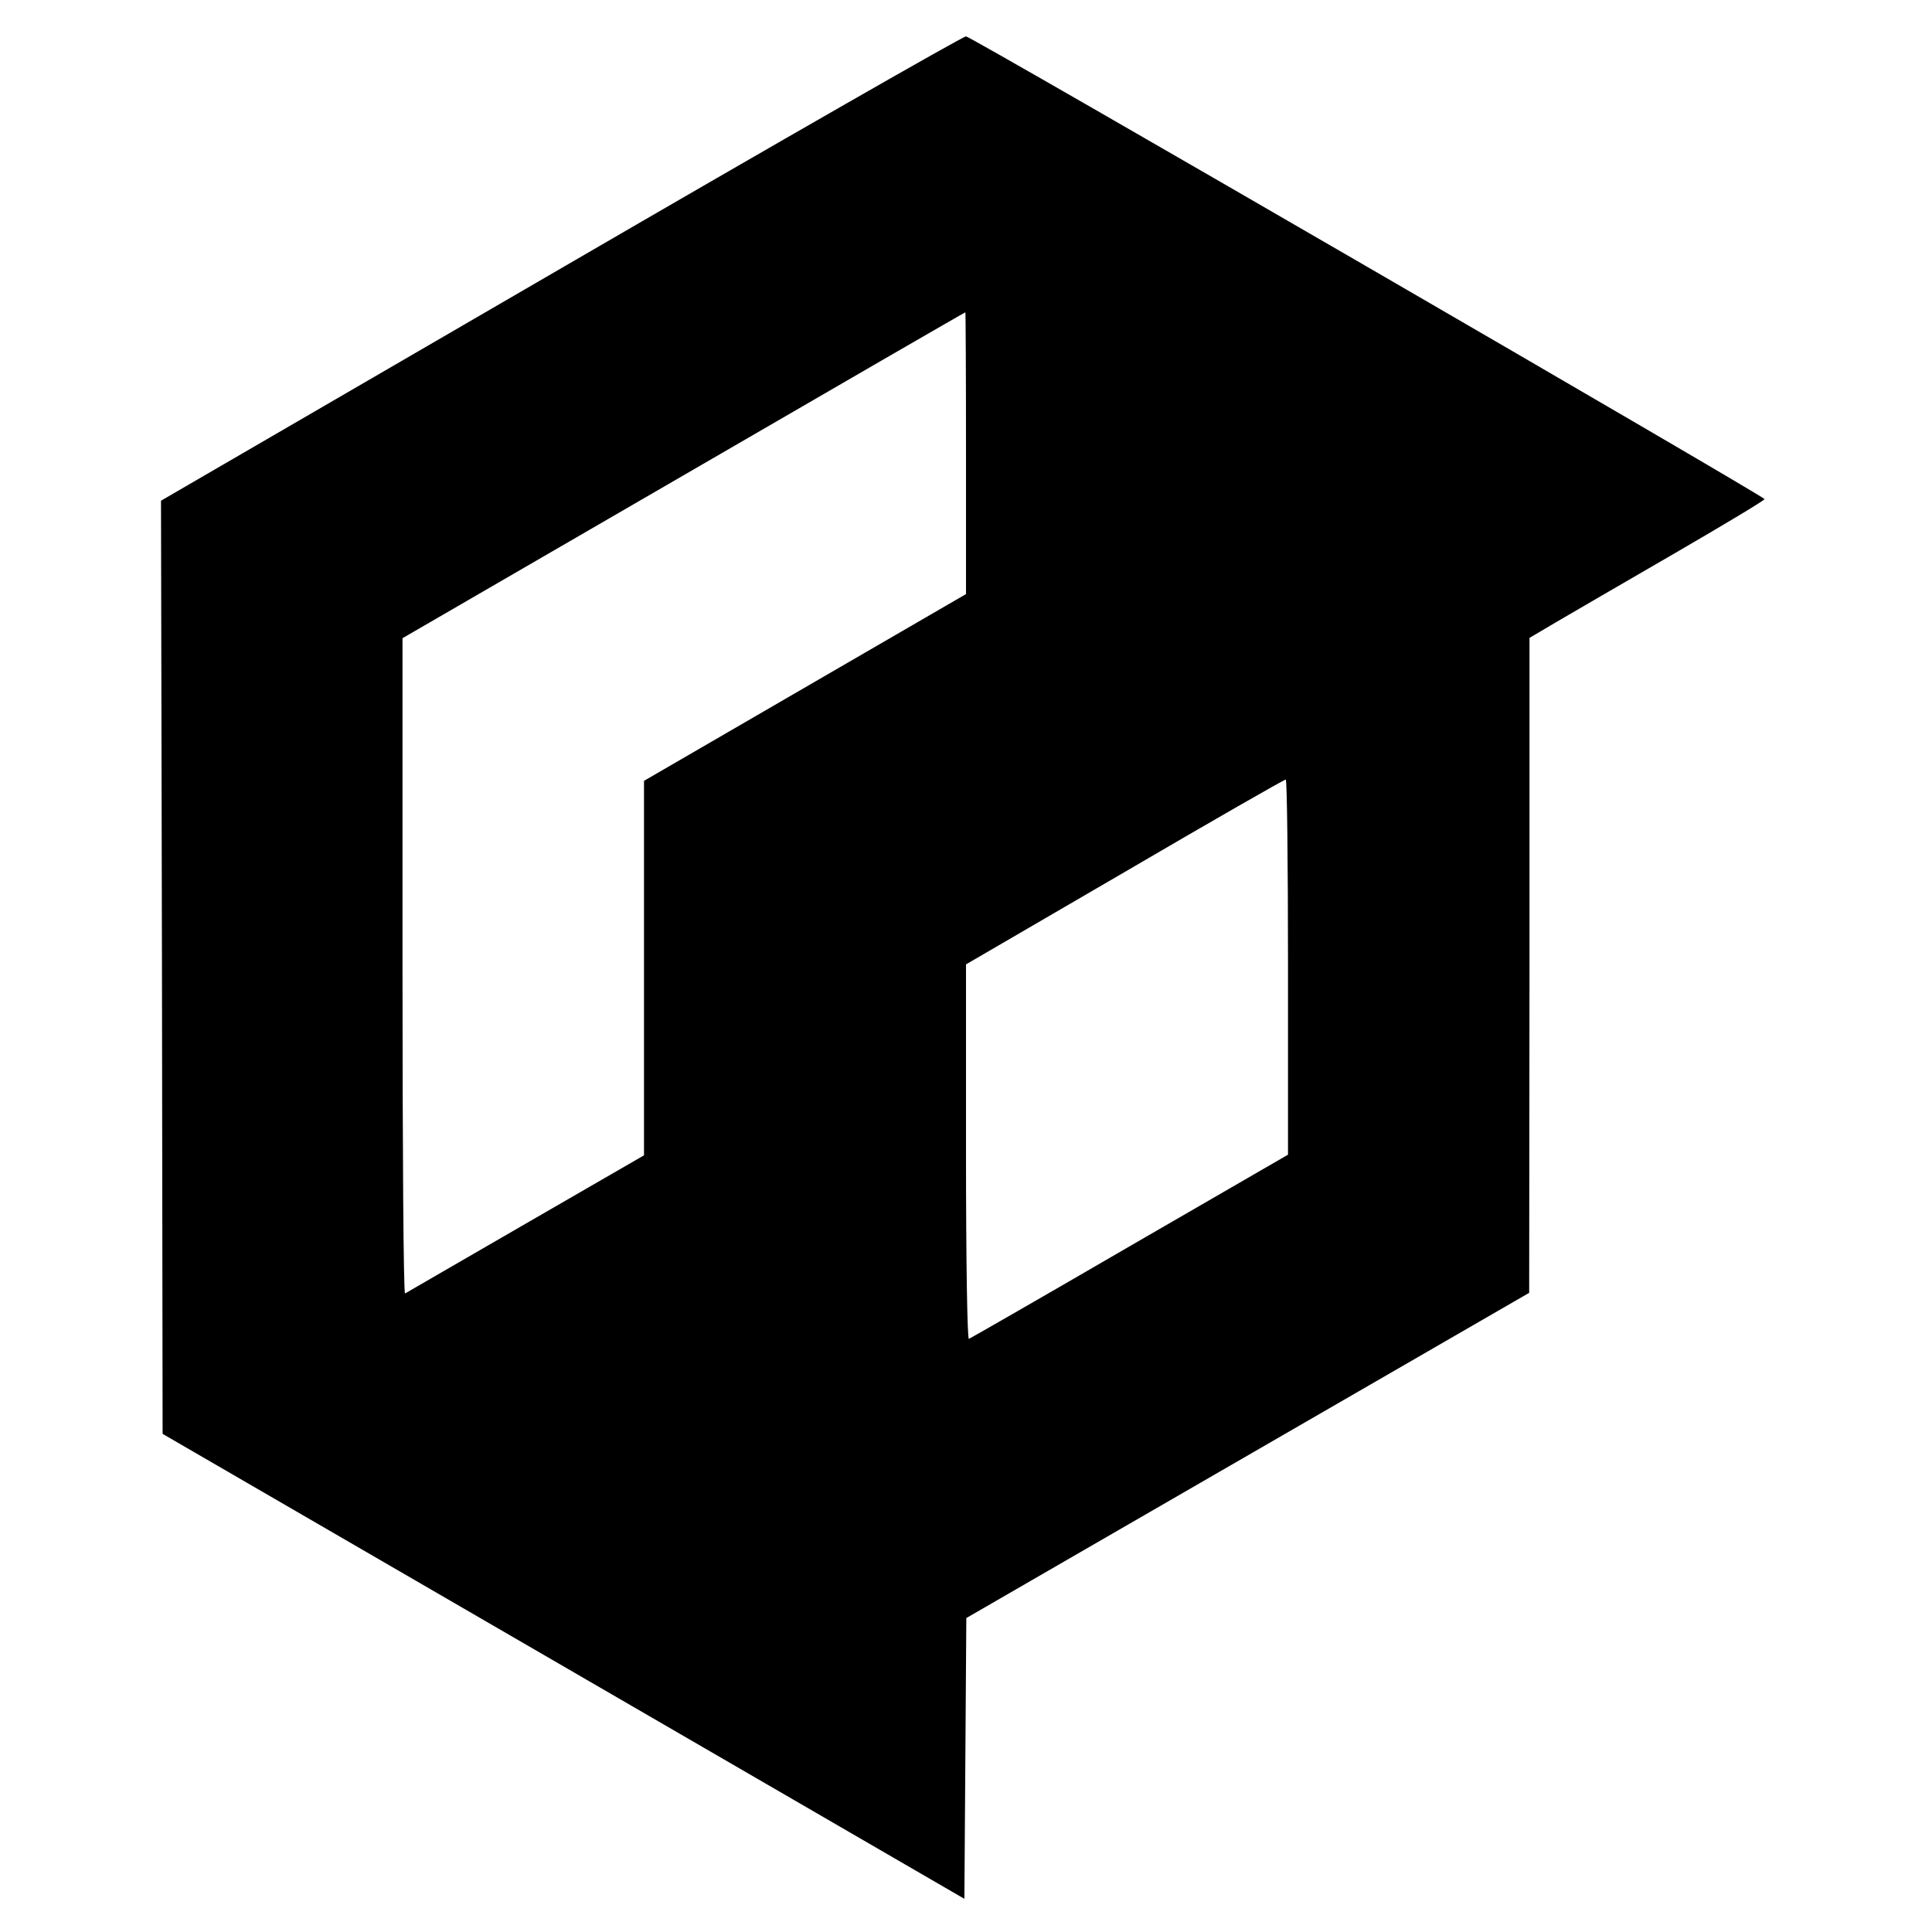<?xml version="1.0" standalone="no"?>
<!DOCTYPE svg PUBLIC "-//W3C//DTD SVG 20010904//EN"
 "http://www.w3.org/TR/2001/REC-SVG-20010904/DTD/svg10.dtd">
<svg version="1.0" xmlns="http://www.w3.org/2000/svg"
 width="600pt" height="600pt" viewBox="0 0 600 600"
 preserveAspectRatio="xMidYMid meet">
<g transform="translate(0,600) scale(0.1,-0.1)"
fill="#000000" stroke="none">
<path d="M1743 5167 l-1243 -722 3 -1449 2 -1449 1245 -722 1245 -722 3 436 3
436 874 505 874 505 1 1017 0 1017 83 49 c45 26 209 122 365 212 155 90 282
166 282 170 0 8 -2461 1435 -2480 1437 -8 1 -574 -323 -1257 -720z m1257 -575
l0 -437 -500 -290 -500 -290 0 -581 0 -582 -367 -212 c-203 -117 -371 -215
-375 -217 -5 -2 -8 455 -8 1015 l0 1020 873 506 c479 278 873 506 875 506 1 0
2 -197 2 -438z m1000 -1595 l0 -583 -491 -284 c-270 -157 -495 -286 -500 -288
-5 -2 -9 238 -9 580 l0 583 493 287 c270 158 495 287 500 287 4 1 7 -261 7
-582z"/>
</g>
</svg>
